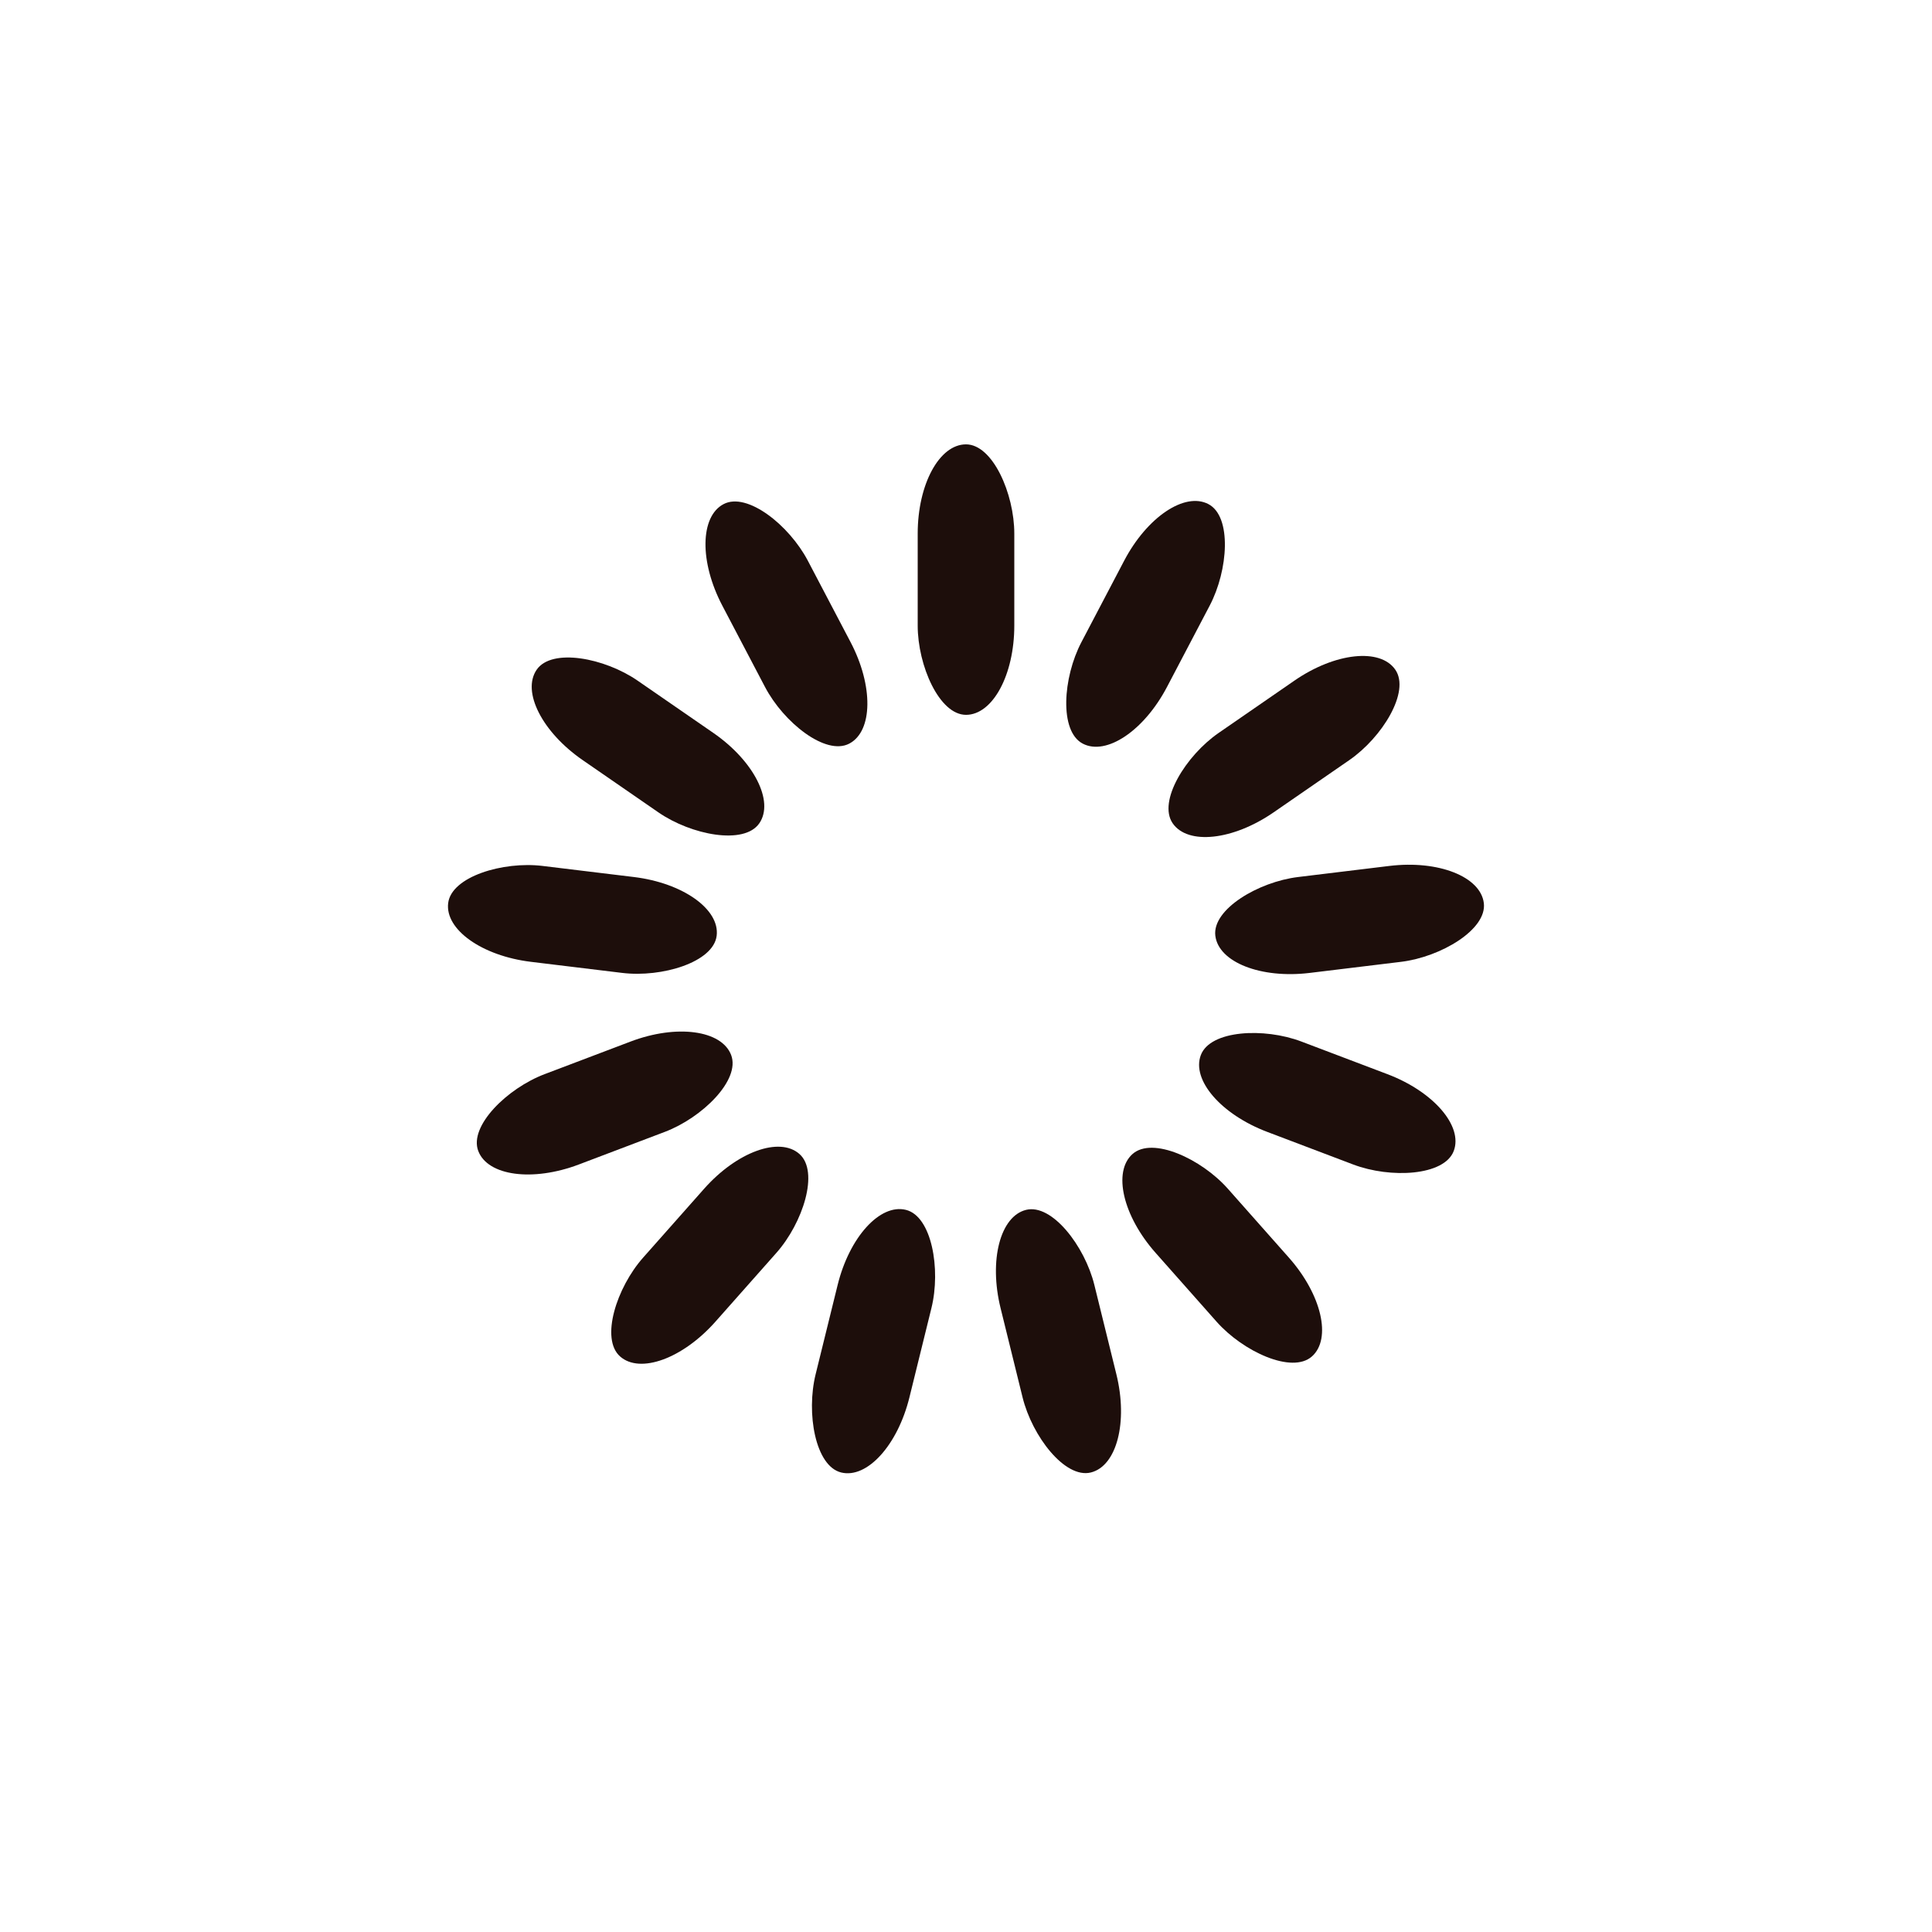 <?xml version="1.0" encoding="utf-8"?>
<svg xmlns="http://www.w3.org/2000/svg" xmlns:xlink="http://www.w3.org/1999/xlink" style="margin: auto; background: rgb(241, 242, 243); display: block; shape-rendering: auto;" width="200px" height="200px" viewBox="0 0 100 100" preserveAspectRatio="xMidYMid">
<g transform="rotate(0 50 50)">
  <rect x="47.5" y="23" rx="2.5" ry="4.62" width="5" height="14" fill="#1d0e0b">
    <animate attributeName="opacity" values="1;0" keyTimes="0;1" dur="1.587s" begin="-1.465s" repeatCount="indefinite"></animate>
  </rect>
</g><g transform="rotate(27.692 50 50)">
  <rect x="47.5" y="23" rx="2.5" ry="4.62" width="5" height="14" fill="#1d0e0b">
    <animate attributeName="opacity" values="1;0" keyTimes="0;1" dur="1.587s" begin="-1.343s" repeatCount="indefinite"></animate>
  </rect>
</g><g transform="rotate(55.385 50 50)">
  <rect x="47.5" y="23" rx="2.5" ry="4.62" width="5" height="14" fill="#1d0e0b">
    <animate attributeName="opacity" values="1;0" keyTimes="0;1" dur="1.587s" begin="-1.221s" repeatCount="indefinite"></animate>
  </rect>
</g><g transform="rotate(83.077 50 50)">
  <rect x="47.5" y="23" rx="2.5" ry="4.62" width="5" height="14" fill="#1d0e0b">
    <animate attributeName="opacity" values="1;0" keyTimes="0;1" dur="1.587s" begin="-1.099s" repeatCount="indefinite"></animate>
  </rect>
</g><g transform="rotate(110.769 50 50)">
  <rect x="47.5" y="23" rx="2.5" ry="4.62" width="5" height="14" fill="#1d0e0b">
    <animate attributeName="opacity" values="1;0" keyTimes="0;1" dur="1.587s" begin="-0.977s" repeatCount="indefinite"></animate>
  </rect>
</g><g transform="rotate(138.462 50 50)">
  <rect x="47.5" y="23" rx="2.5" ry="4.62" width="5" height="14" fill="#1d0e0b">
    <animate attributeName="opacity" values="1;0" keyTimes="0;1" dur="1.587s" begin="-0.855s" repeatCount="indefinite"></animate>
  </rect>
</g><g transform="rotate(166.154 50 50)">
  <rect x="47.5" y="23" rx="2.5" ry="4.62" width="5" height="14" fill="#1d0e0b">
    <animate attributeName="opacity" values="1;0" keyTimes="0;1" dur="1.587s" begin="-0.733s" repeatCount="indefinite"></animate>
  </rect>
</g><g transform="rotate(193.846 50 50)">
  <rect x="47.5" y="23" rx="2.5" ry="4.62" width="5" height="14" fill="#1d0e0b">
    <animate attributeName="opacity" values="1;0" keyTimes="0;1" dur="1.587s" begin="-0.611s" repeatCount="indefinite"></animate>
  </rect>
</g><g transform="rotate(221.538 50 50)">
  <rect x="47.5" y="23" rx="2.5" ry="4.62" width="5" height="14" fill="#1d0e0b">
    <animate attributeName="opacity" values="1;0" keyTimes="0;1" dur="1.587s" begin="-0.488s" repeatCount="indefinite"></animate>
  </rect>
</g><g transform="rotate(249.231 50 50)">
  <rect x="47.5" y="23" rx="2.5" ry="4.62" width="5" height="14" fill="#1d0e0b">
    <animate attributeName="opacity" values="1;0" keyTimes="0;1" dur="1.587s" begin="-0.366s" repeatCount="indefinite"></animate>
  </rect>
</g><g transform="rotate(276.923 50 50)">
  <rect x="47.5" y="23" rx="2.5" ry="4.62" width="5" height="14" fill="#1d0e0b">
    <animate attributeName="opacity" values="1;0" keyTimes="0;1" dur="1.587s" begin="-0.244s" repeatCount="indefinite"></animate>
  </rect>
</g><g transform="rotate(304.615 50 50)">
  <rect x="47.5" y="23" rx="2.5" ry="4.62" width="5" height="14" fill="#1d0e0b">
    <animate attributeName="opacity" values="1;0" keyTimes="0;1" dur="1.587s" begin="-0.122s" repeatCount="indefinite"></animate>
  </rect>
</g><g transform="rotate(332.308 50 50)">
  <rect x="47.5" y="23" rx="2.5" ry="4.62" width="5" height="14" fill="#1d0e0b">
    <animate attributeName="opacity" values="1;0" keyTimes="0;1" dur="1.587s" begin="0s" repeatCount="indefinite"></animate>
  </rect>
</g>
<!-- [ldio] generated by https://loading.io/ --></svg>
